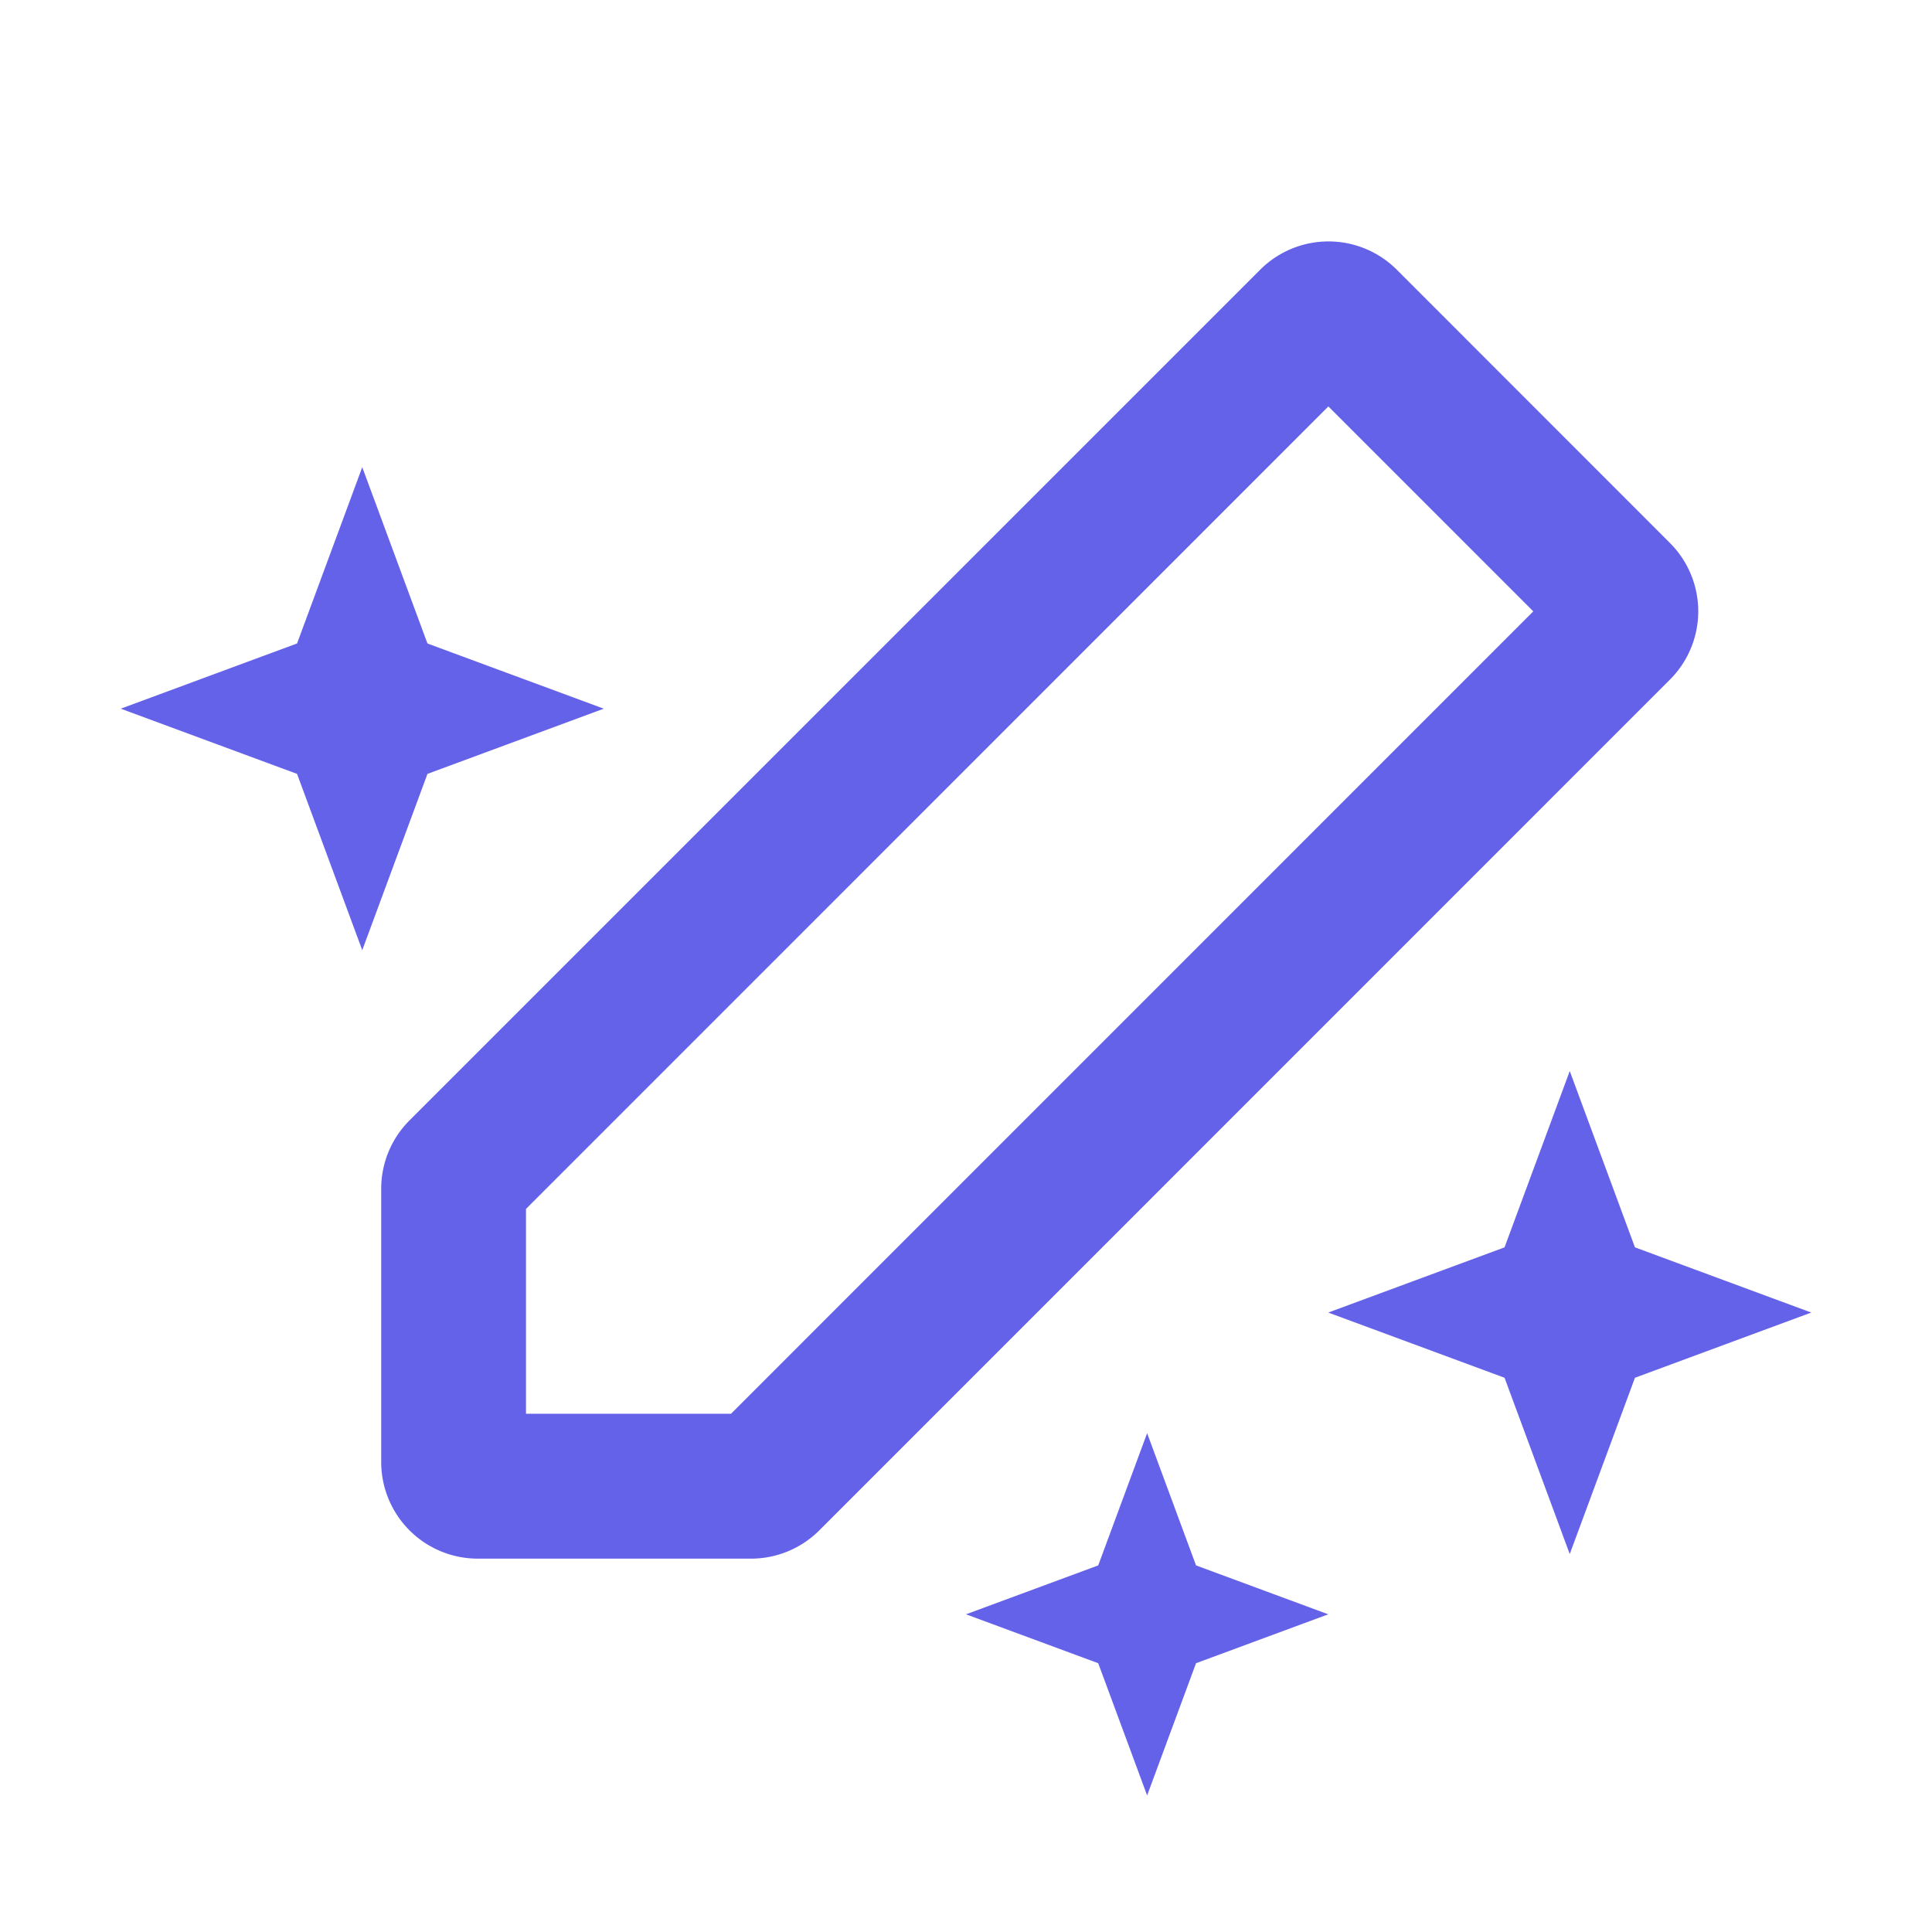 <?xml version="1.0" standalone="no"?><!DOCTYPE svg PUBLIC "-//W3C//DTD SVG 1.1//EN" "http://www.w3.org/Graphics/SVG/1.1/DTD/svg11.dtd"><svg t="1716796745519" class="icon" viewBox="0 0 1024 1024" version="1.1" xmlns="http://www.w3.org/2000/svg" p-id="2623" xmlns:xlink="http://www.w3.org/1999/xlink" width="200" height="200"><path d="M608 759.616l25.92 70.08 70.08 25.92-70.08 25.92-25.92 70.08-25.92-70.08L512 855.616l70.08-25.92 25.92-70.08z m59.904-616.64a51.2 51.2 0 0 1 72.448 0l144.768 144.832a51.2 51.2 0 0 1 0 72.384l-450.88 450.944a51.2 51.2 0 0 1-36.16 14.976H253.248a51.2 51.2 0 0 1-51.2-51.2V630.08a51.2 51.2 0 0 1 14.976-36.224zM832 567.68l34.56 93.44 93.44 34.56-93.44 34.56-34.56 93.44-34.56-93.44-93.44-34.56 93.44-34.56 34.56-93.44z m-127.936-352.256l-425.28 425.344v108.544h108.672l425.216-425.28-108.608-108.608zM192 247.616l34.56 93.44 93.44 34.56-93.44 34.56L192 503.616l-34.56-93.44L64 375.616l93.44-34.56 34.56-93.44z" fill="#6462E9" p-id="2624"></path></svg>